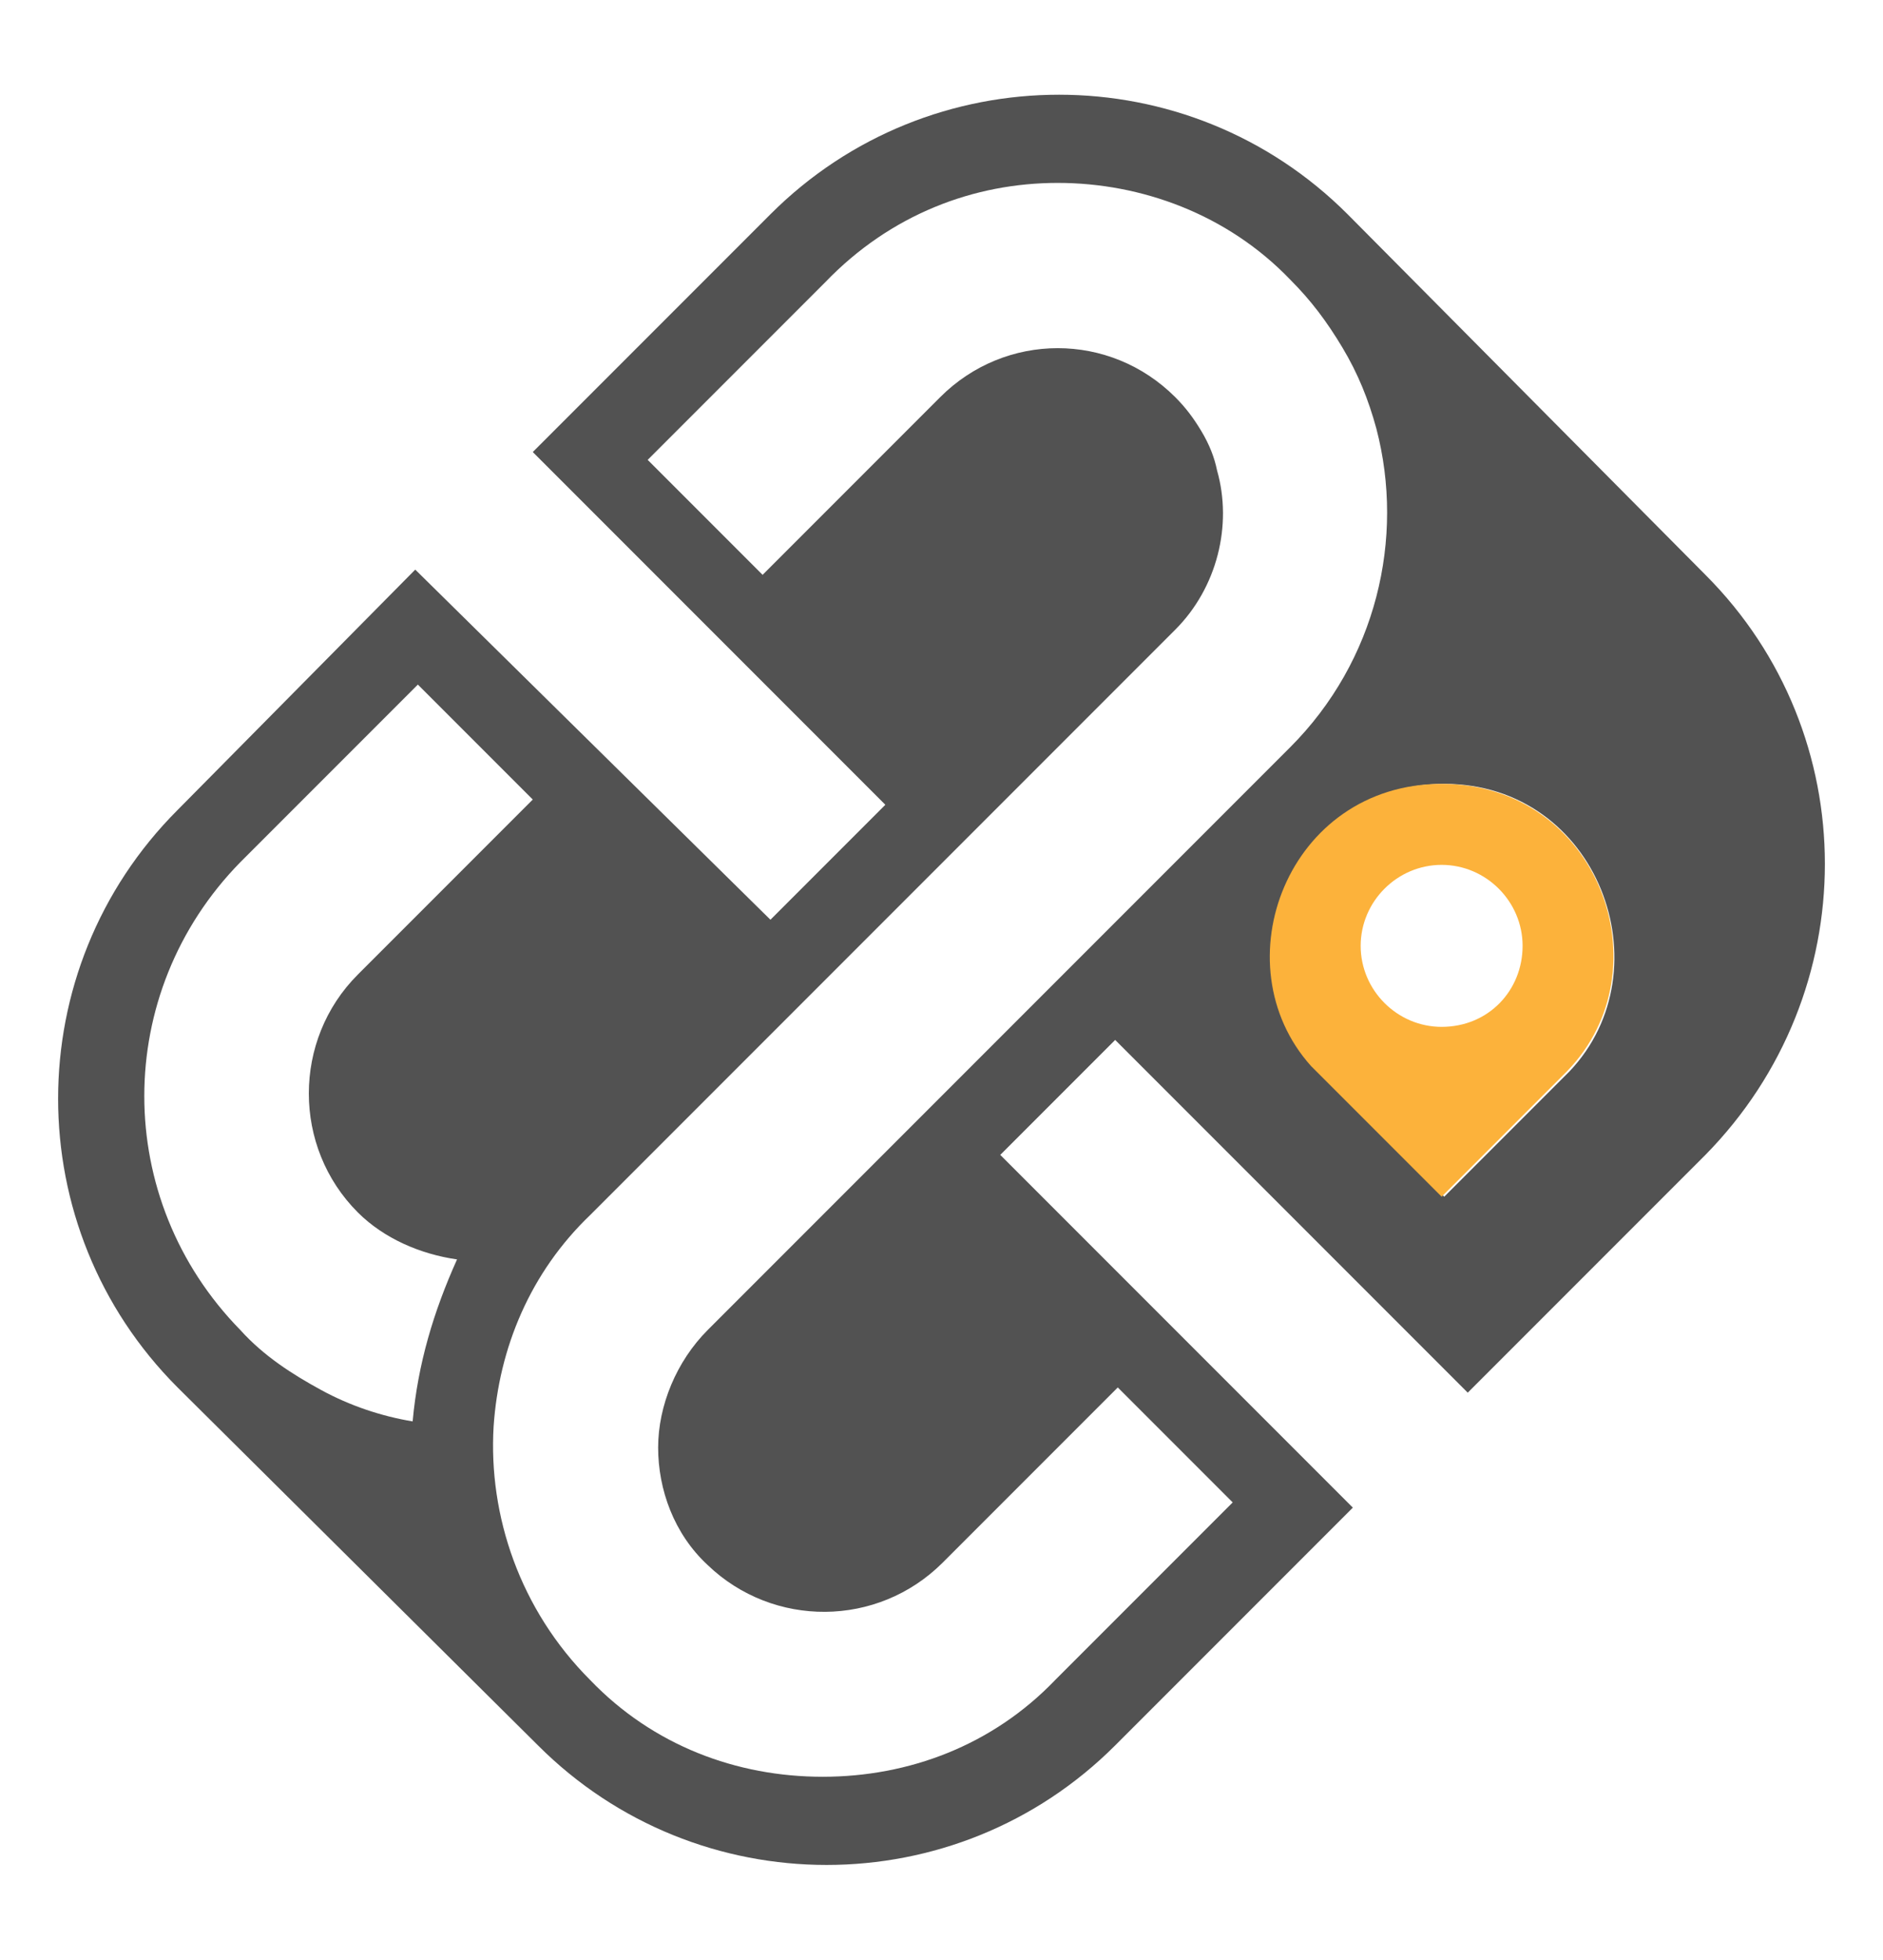 <?xml version="1.0" encoding="utf-8"?>
<!-- Generator: Adobe Illustrator 25.4.1, SVG Export Plug-In . SVG Version: 6.00 Build 0)  -->
<svg version="1.1" id="Capa_1" xmlns="http://www.w3.org/2000/svg" xmlns:xlink="http://www.w3.org/1999/xlink" x="0px" y="0px"
	 viewBox="0 0 72.1 75" style="enable-background:new 0 0 72.1 75;" xml:space="preserve">
<style type="text/css">
	.st0{fill:#525252;}
	.st1{fill:#FCB23B;}
</style>
<g>
	<path class="st0" d="M65.3,22L51.6,8.2c-6.1-6.1-16-6.1-22.1,0l-9.1,9.1l13.5,13.5l-4.4,4.4L15.9,21.8L6.8,31
		c-6.1,6.1-6.1,16,0,22.1l13.8,13.7c6.1,6.1,16,6.1,22.1,0l9.1-9.1L38.3,44.2l4.4-4.4l13.5,13.5l9.1-9.1C71.4,38,71.4,28.1,65.3,22z
		 M15.8,54.4c-1.2-0.2-2.4-0.6-3.5-1.2c-1.1-0.6-2.2-1.3-3.1-2.3c-4.9-5-4.9-12.9,0-17.9l6.8-6.8l4.4,4.4l-6.7,6.7
		c-2.5,2.5-2.5,6.6,0,9.1c1,1,2.4,1.6,3.8,1.8C16.6,50.2,16,52.2,15.8,54.4z M27.1,50.9c-1.2,1.2-1.9,2.9-1.9,4.5
		c0,1.6,0.6,3.3,1.9,4.5c2.5,2.4,6.5,2.4,9-0.1l6.7-6.7l4.4,4.4l-6.8,6.8C38,66.8,34.8,68,31.5,68s-6.5-1.2-8.9-3.7
		c-2.7-2.7-3.9-6.3-3.7-9.7c0.2-3,1.4-5.9,3.7-8.1l6.8-6.8L45,24.1c1.6-1.6,2.2-4,1.6-6.1c-0.1-0.5-0.3-1-0.6-1.5
		c-0.3-0.5-0.6-0.9-1-1.3c-2.5-2.5-6.5-2.5-9,0l-6.8,6.8l-4.4-4.4l6.8-6.8C34.1,8.2,37.3,7,40.5,7c3.2,0,6.5,1.2,8.9,3.7
		c0.8,0.8,1.4,1.6,2,2.6c0.6,1,1,2,1.3,3.1c1.1,4.2,0,8.9-3.3,12.2l-6.8,6.8L27.1,50.9z M60.1,41l-4.8,4.8l-5-5
		c-3.5-3.9-0.9-10.8,5-10.8C61.2,30,63.8,37.1,60.1,41z"/>
	<g>
		<g>
			<path class="st1" d="M55.2,30c-5.9,0-8.5,6.9-5,10.8l5,5l4.8-4.8C63.8,37.1,61.2,30,55.2,30z M55.2,39.3c-1.7,0-3.1-1.4-3.1-3.1
				c0-1.7,1.4-3.1,3.1-3.1c1.7,0,3.1,1.4,3.1,3.1C58.3,37.9,57,39.3,55.2,39.3z"/>
		</g>
	</g>
</g>
</svg>
